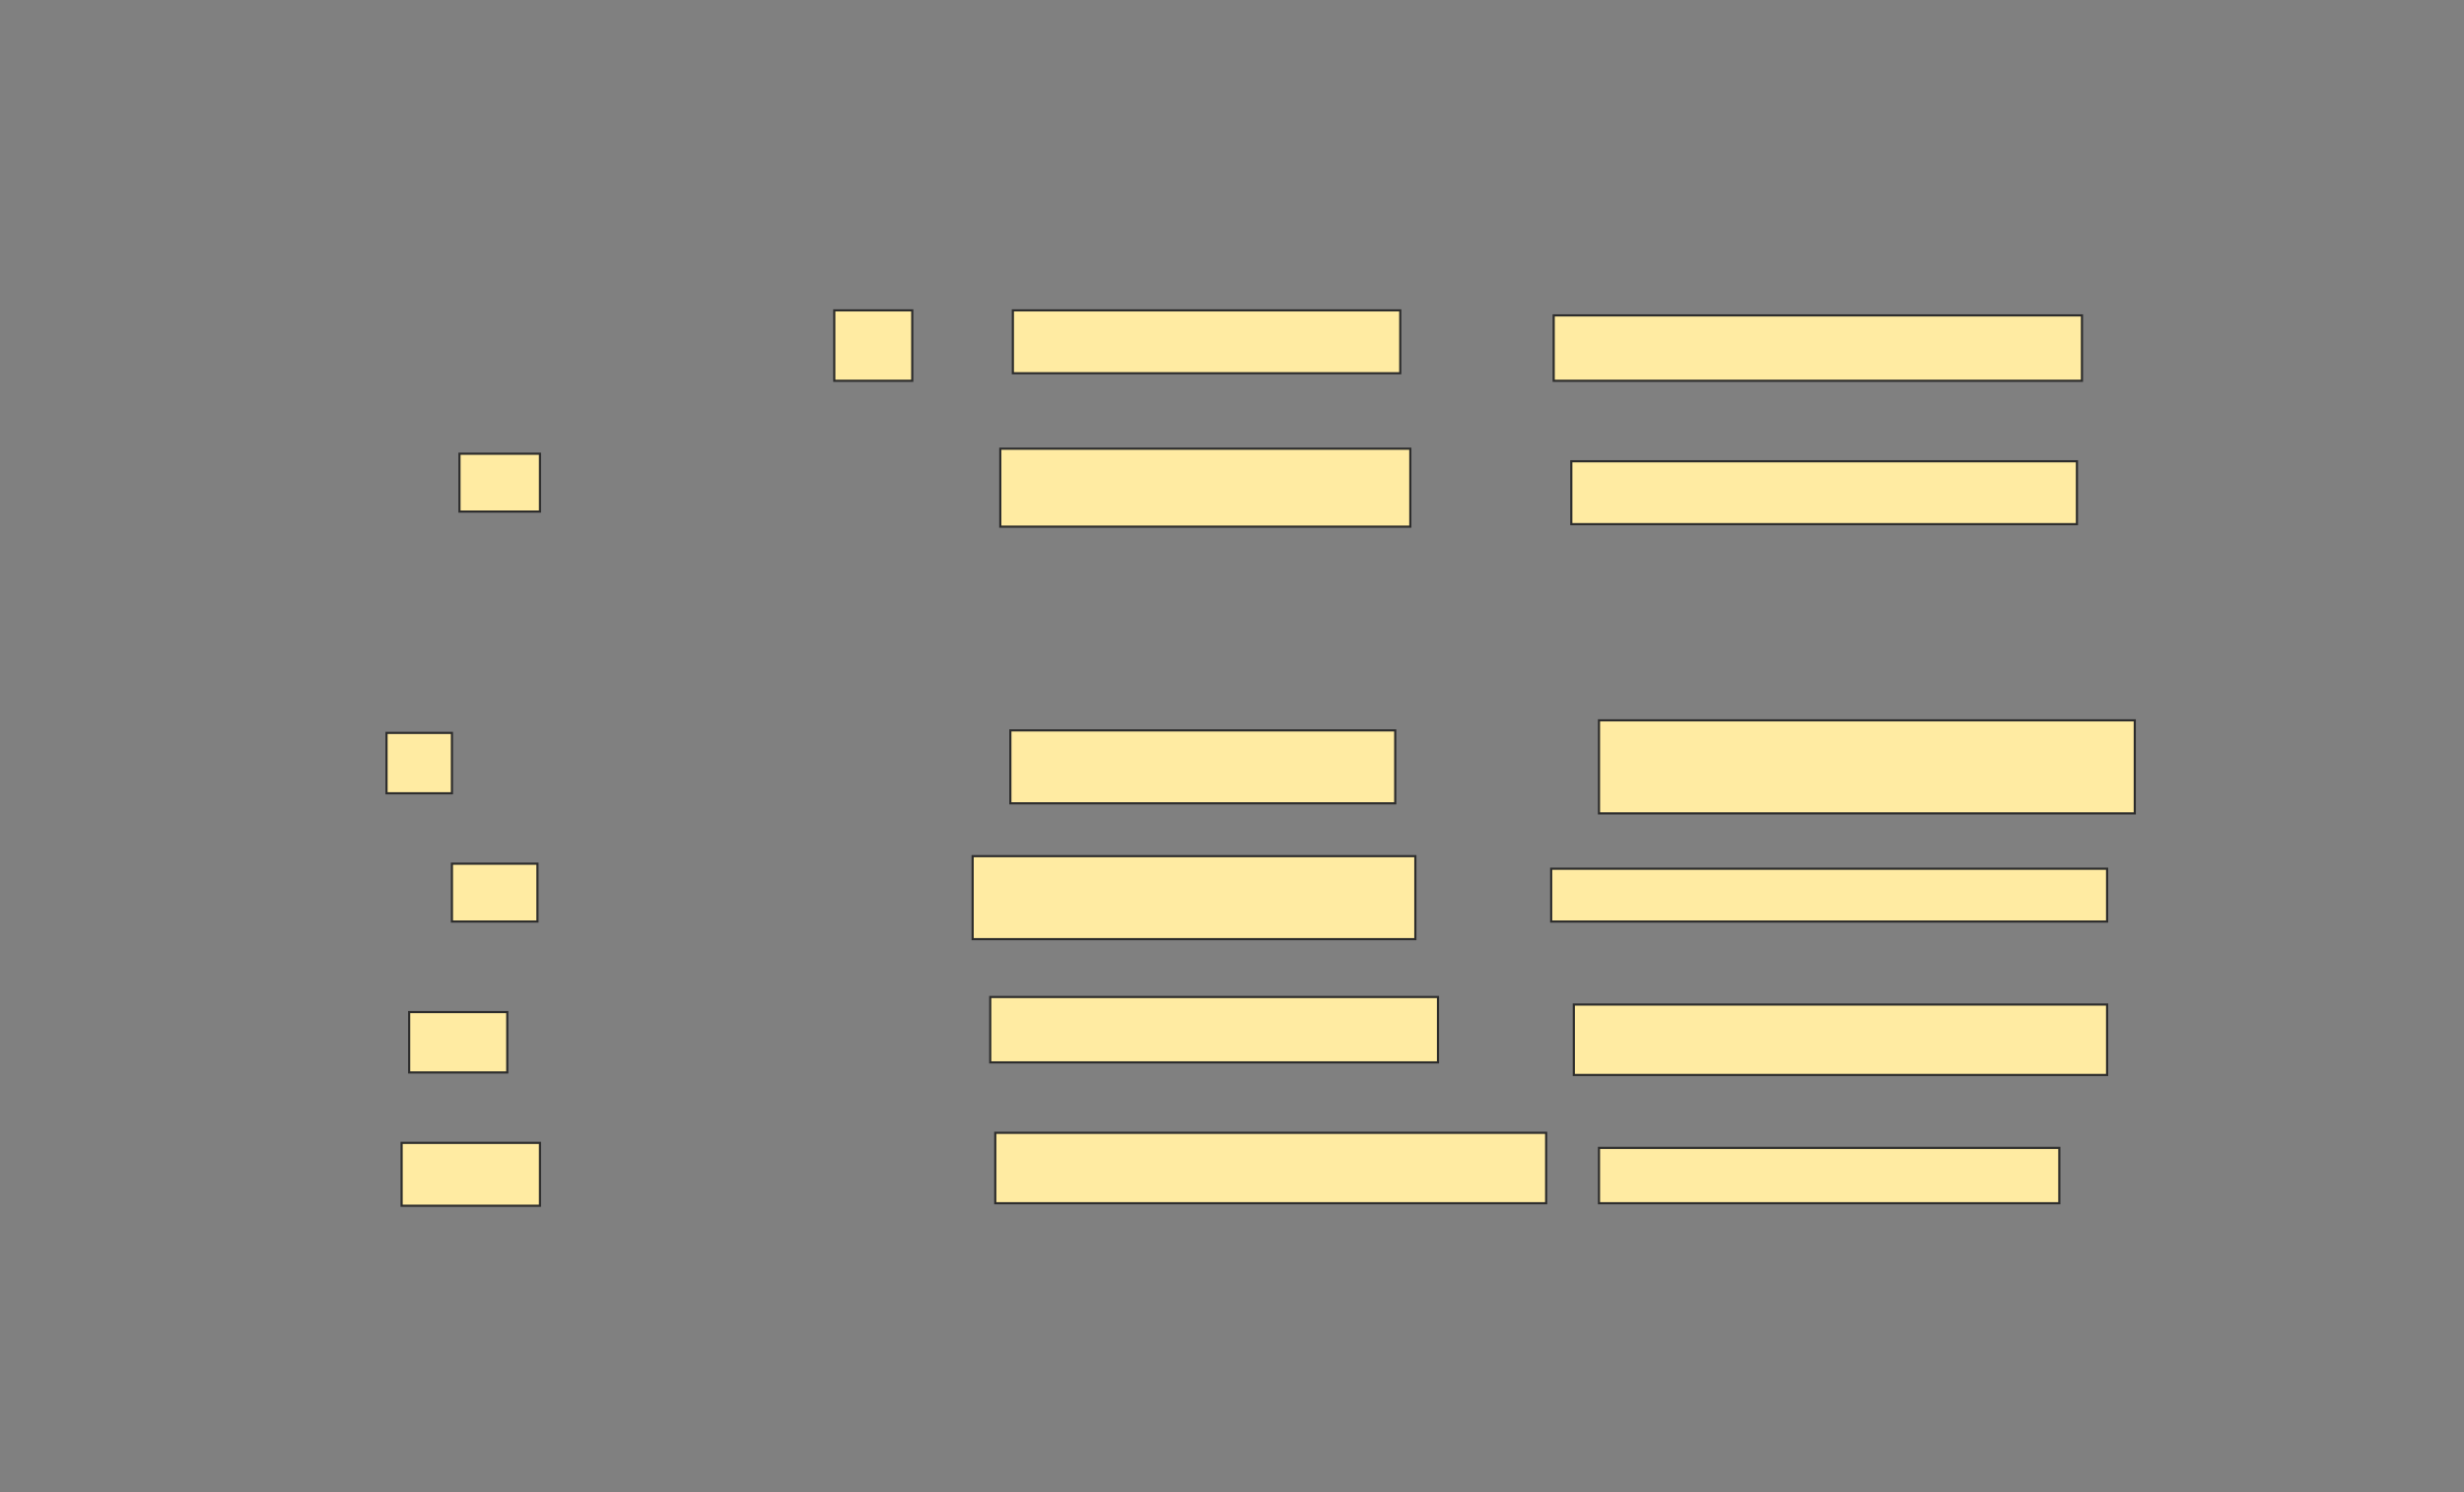 <svg xmlns="http://www.w3.org/2000/svg" width="1139" height="690">
 <rect width="100%" height="100%" fill="#808080" stroke="none"/>
 <!-- Created with Image Occlusion Enhanced -->
 <g>
  <title>Labels</title>
 </g>
 <g>
  <title>Masks</title>
  <g id="f9eaebfc87344fa1a05fbc5d92aacb88-ao-1">
   <rect height="32.558" width="36.047" y="143.488" x="385.651" stroke="#2D2D2D" fill="#FFEBA2"/>
   <rect height="29.07" width="179.07" y="143.488" x="468.209" stroke="#2D2D2D" fill="#FFEBA2"/>
   <rect height="30.233" width="244.186" y="145.814" x="718.209" stroke="#2D2D2D" fill="#FFEBA2"/>
  </g>
  <g id="f9eaebfc87344fa1a05fbc5d92aacb88-ao-2">
   <rect height="26.744" width="37.209" y="209.767" x="212.395" stroke="#2D2D2D" fill="#FFEBA2"/>
   <rect height="36.047" width="189.535" y="207.442" x="462.395" stroke="#2D2D2D" fill="#FFEBA2"/>
   <rect height="29.07" width="233.721" y="213.256" x="726.349" stroke="#2D2D2D" fill="#FFEBA2"/>
  </g>
  
  <g id="f9eaebfc87344fa1a05fbc5d92aacb88-ao-4">
   <rect height="27.907" width="30.233" y="338.837" x="178.674" stroke="#2D2D2D" fill="#FFEBA2"/>
   <rect height="33.721" width="177.907" y="337.674" x="467.047" stroke="#2D2D2D" fill="#FFEBA2"/>
   <rect height="43.023" width="247.674" y="333.023" x="739.14" stroke="#2D2D2D" fill="#FFEBA2"/>
  </g>
  <g id="f9eaebfc87344fa1a05fbc5d92aacb88-ao-5">
   <rect height="26.744" width="39.535" y="399.302" x="208.907" stroke="#2D2D2D" fill="#FFEBA2"/>
   <rect height="38.372" width="204.651" y="395.814" x="449.605" stroke="#2D2D2D" fill="#FFEBA2"/>
   <rect height="24.419" width="256.977" y="401.628" x="717.047" stroke="#2D2D2D" fill="#FFEBA2"/>
  </g>
  <g id="f9eaebfc87344fa1a05fbc5d92aacb88-ao-6">
   <rect stroke="#2D2D2D" height="27.907" width="45.349" y="467.907" x="189.14" fill="#FFEBA2"/>
   <rect stroke="#2D2D2D" height="30.233" width="206.977" y="460.93" x="457.744" fill="#FFEBA2"/>
   <rect height="32.558" width="246.512" y="464.419" x="727.512" stroke="#2D2D2D" fill="#FFEBA2"/>
  </g>
  <g id="f9eaebfc87344fa1a05fbc5d92aacb88-ao-7">
   <rect height="29.07" width="63.953" y="528.372" x="185.651" stroke="#2D2D2D" fill="#FFEBA2"/>
   <rect height="32.558" width="254.651" y="523.721" x="460.07" stroke="#2D2D2D" fill="#FFEBA2"/>
   <rect height="25.581" width="212.791" y="530.698" x="739.14" stroke="#2D2D2D" fill="#FFEBA2"/>
  </g>
 </g>
</svg>